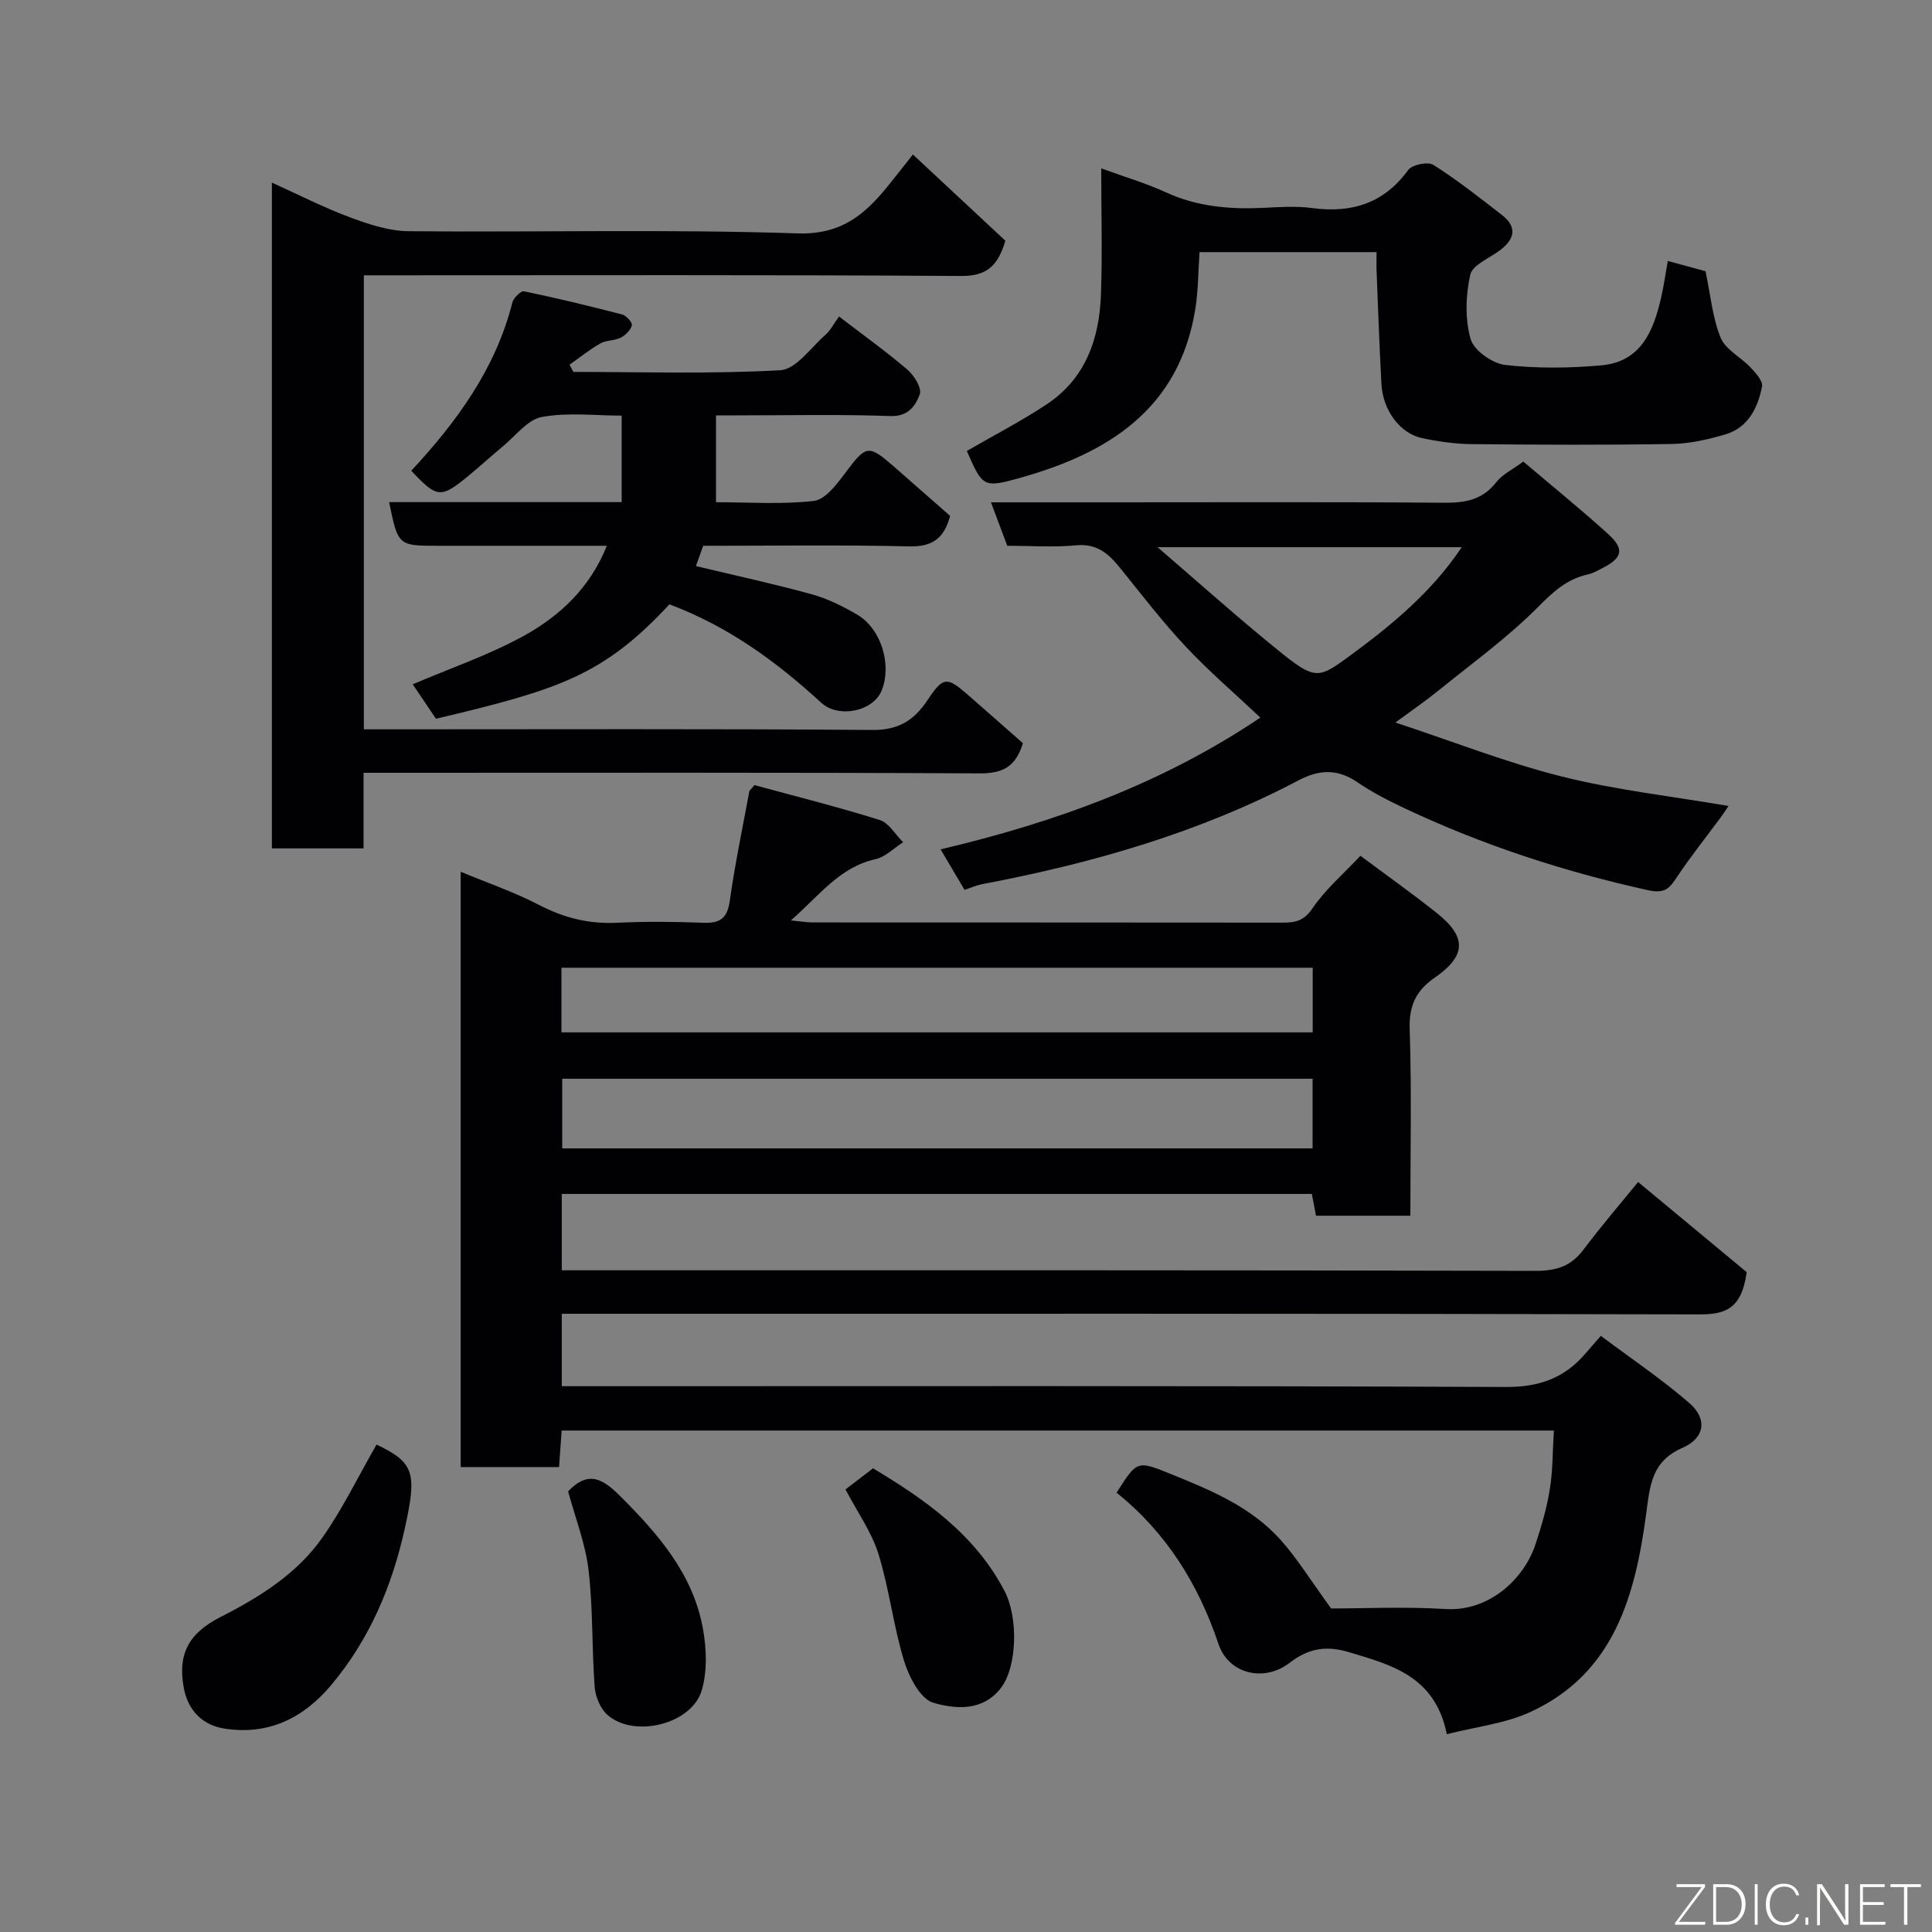 <svg enable-background="new 0 0 400 400" viewBox="0 0 400 400" xmlns="http://www.w3.org/2000/svg"><rect x="0" y="0" width="400" height="400" fill="#808080" stroke="none"/><g fill="#010103"><path d="m321.71 296.18c-68.53 0-136.81 0-205.43 0-.18 2.53-.35 4.93-.53 7.56-6.79 0-13.39 0-20.37 0 0-40.89 0-81.8 0-123.25 5.41 2.25 11.02 4.17 16.23 6.87 5.14 2.67 10.3 3.97 16.07 3.69 5.99-.29 12-.23 17.99 0 3.46.13 4.92-.96 5.42-4.53 1.07-7.58 2.65-15.1 4.04-22.63.05-.28.39-.5 1.08-1.34 8.46 2.31 17.28 4.51 25.94 7.23 1.9.6 3.23 3.02 4.83 4.6-1.9 1.2-3.65 3.04-5.71 3.5-7.47 1.66-11.63 7.54-17.53 12.68 2 .19 3.21.41 4.42.42 32.5.02 65 0 97.5.04 2.59 0 4.34-.4 6.07-2.95 2.65-3.91 6.37-7.09 9.93-10.89 5.17 3.86 10.59 7.7 15.79 11.83 6.26 4.98 6.16 8.85-.4 13.4-3.84 2.66-5.35 5.74-5.19 10.59.42 12.79.14 25.6.14 38.7-6.63 0-12.89 0-19.53 0-.26-1.33-.55-2.84-.87-4.51-51.77 0-103.37 0-155.29 0v15.81h6.02c65.17 0 130.33-.05 195.49.12 4.32.01 7.38-.89 9.99-4.35 3.94-5.23 8.22-10.2 11.34-14.05 7.83 6.5 15.79 13.11 22.49 18.67-1.11 7.97-4.77 8.76-10.1 8.74-76.33-.19-152.66-.13-228.99-.13-1.97 0-3.95 0-6.24 0v15h5.99c63.17 0 126.33-.11 189.49.16 6.91.03 12.1-1.85 16.43-6.89.87-1.01 1.75-2.02 3.21-3.7 6.3 4.72 12.62 8.97 18.33 13.92 3.77 3.26 3.23 7.24-1.41 9.26-6.43 2.8-6.74 7.8-7.52 13.64-2.27 16.92-6.62 33.12-24.05 41.09-5.2 2.38-11.19 3.02-17.23 4.57-2.43-12.02-11.42-14.34-20.31-17-4.59-1.37-8.28-.84-12.24 2.22-5.33 4.11-12.66 2.27-14.72-3.88-4.19-12.5-10.87-23.13-21.1-31.35 4.3-6.79 4.26-6.68 11.5-3.75 8.22 3.32 16.4 6.77 22.44 13.51 3.42 3.82 6.14 8.26 10.48 14.22 6.54 0 15.15-.41 23.71.11 8.96.55 16.21-6.18 18.59-13.38 1.22-3.69 2.34-7.47 2.95-11.3.66-3.88.59-7.85.86-12.27zm-49.95-72.84c-52.07 0-103.77 0-155.36 0v14.42h155.36c0-4.85 0-9.45 0-14.42zm.02-22.98c-52.13 0-103.83 0-155.54 0v13.38h155.54c0-4.54 0-8.8 0-13.38z"/><path d="m211.78 153.87c-1.54 5.09-4.41 6.27-9.03 6.25-40.31-.21-80.63-.12-120.94-.12-2 0-3.99 0-6.54 0v15.65c-6.59 0-12.64 0-18.98 0 0-45.79 0-91.52 0-137.84 5.52 2.49 10.72 5.16 16.15 7.18 3.89 1.45 8.09 2.84 12.16 2.88 26.82.25 53.66-.45 80.45.45 9.04.3 13.88-3.79 18.7-9.71 1.55-1.9 3.05-3.84 5.26-6.62 6.65 6.2 12.94 12.07 19.14 17.85-1.54 5.16-3.8 7.33-9.14 7.3-39.31-.26-78.63-.14-117.94-.14-1.81 0-3.61 0-5.74 0v94h5.42c33.32 0 66.64-.13 99.95.13 5.4.04 8.61-2.08 11.34-6.19 3.2-4.82 3.97-4.88 8.2-1.21 3.86 3.36 7.68 6.75 11.54 10.14z"/><path d="m288.9 149.59c12.24 4.04 23.18 8.36 34.5 11.19 11.19 2.8 22.76 4.08 34.47 6.09-.44.65-1 1.53-1.62 2.37-3 4.07-6.18 8.03-8.98 12.23-1.57 2.37-2.47 3.63-6.09 2.83-17.41-3.85-34.21-9.33-50.32-16.93-3.39-1.6-6.77-3.32-9.85-5.43-4.08-2.79-7.89-2.63-12.1-.41-20.65 10.89-42.82 17.22-65.64 21.54-1.09.21-2.13.69-3.57 1.17-1.58-2.67-3.1-5.24-4.96-8.39 23.82-5.61 46.02-13.68 66.2-27.28-5.23-4.94-10.63-9.56-15.46-14.71-4.81-5.13-9.12-10.75-13.55-16.24-2.38-2.94-4.79-5.14-9.11-4.72-4.61.45-9.31.1-14.28.1-1.07-2.87-2.14-5.7-3.37-9h24.79c22.99 0 45.98-.1 68.96.09 4.42.04 8.01-.58 10.89-4.28 1.25-1.61 3.32-2.58 5.57-4.25 5.85 4.97 11.83 9.81 17.52 14.96 3.47 3.14 3.04 4.95-1.02 7.04-1.01.52-2.04 1.13-3.13 1.37-4.32.95-7.16 3.56-10.29 6.72-6.32 6.37-13.7 11.69-20.71 17.37-2.49 2.03-5.16 3.85-8.85 6.57zm-49.24-36.3c8.04 6.93 15.24 13.35 22.67 19.47 9.9 8.15 10.08 8.18 16.97 3.14 8.72-6.39 17.06-13.23 23.34-22.61-20.94 0-41.44 0-62.98 0z"/><path d="m138.6 125.12c-13.71 14.77-22.99 17.69-48.34 23.69-1.58-2.35-3.22-4.77-4.81-7.13 7.74-3.32 15.76-6.04 23.06-10.07 7.44-4.11 13.67-9.95 17.13-18.61-11.89 0-23.37 0-34.84 0-8.38 0-8.38 0-10.24-9.04h48.15c0-5.94 0-11.54 0-17.91-5.41 0-11.12-.71-16.52.28-2.98.55-5.46 3.93-8.11 6.11-2.41 1.99-4.71 4.12-7.12 6.1-5.73 4.69-6.47 4.61-11.81-1.08 9.4-10.12 17.46-21.09 20.93-34.83.24-.96 1.76-2.45 2.4-2.32 6.82 1.41 13.59 3.05 20.33 4.8.86.22 2.16 1.69 2.01 2.25-.27 1.01-1.33 2.05-2.33 2.56-1.27.64-2.96.49-4.19 1.18-2.24 1.27-4.27 2.92-6.39 4.41.27.5.54.99.81 1.49 14.28 0 28.6.46 42.83-.35 3.25-.18 6.31-4.66 9.33-7.31 1.06-.93 1.73-2.29 2.83-3.81 4.95 3.79 9.72 7.21 14.17 11.01 1.39 1.19 3.01 3.83 2.55 5.08-.86 2.34-2.34 4.65-6.1 4.52-10.66-.38-21.33-.14-32-.14-1.29 0-2.57 0-4.09 0v17.98c6.77 0 13.59.5 20.26-.27 2.34-.27 4.7-3.38 6.41-5.67 4.44-5.94 4.81-6.12 10.34-1.29 3.85 3.36 7.69 6.75 11.46 10.06-1.26 4.74-3.75 6.42-8.48 6.31-14.15-.33-28.31-.12-42.64-.12-.52 1.44-1 2.77-1.51 4.2 8.06 1.93 16.09 3.67 23.99 5.84 3.26.9 6.41 2.47 9.35 4.18 5 2.91 7.26 10.31 5.14 15.7-1.71 4.35-8.94 5.89-12.56 2.55-9.23-8.48-19.22-15.78-31.4-20.35z"/><path d="m285 52.2c-12.51 0-24.43 0-36.65 0-.28 4.02-.26 7.97-.88 11.82-3.34 20.67-18.01 29.8-36.28 34.92-7.67 2.15-7.75 1.84-11.02-5.57 5.56-3.22 11.27-6.16 16.58-9.69 8-5.32 10.87-13.55 11.19-22.69.3-8.47.06-16.96.06-26.13 4.77 1.74 9.23 3.06 13.41 4.97 6.5 2.98 13.24 3.54 20.22 3.2 3.32-.16 6.71-.4 9.98.04 8.2 1.1 14.87-.92 19.94-7.87.81-1.11 4.08-1.78 5.21-1.07 4.95 3.14 9.58 6.79 14.22 10.4 3.22 2.5 2.6 4.99-.41 7.27-2.17 1.65-5.71 3.04-6.17 5.09-.95 4.27-1.11 9.15.08 13.31.67 2.36 4.5 5.05 7.16 5.36 6.56.75 13.3.67 19.89.08 8.27-.73 10.85-7.2 12.42-14.17.54-2.38.88-4.79 1.35-7.44 2.96.8 5.71 1.55 7.81 2.12 1.05 4.97 1.44 9.63 3.13 13.77 1.01 2.47 4.16 4 6.16 6.13 1.07 1.13 2.63 2.82 2.41 3.96-.86 4.45-2.88 8.54-7.64 9.94-3.56 1.04-7.32 1.91-11 1.97-13.82.23-27.64.17-41.46.03-3.42-.03-6.88-.53-10.24-1.23-4.63-.97-8.17-5.77-8.46-11.24-.43-7.92-.7-15.85-1.02-23.77-.03-.99.01-1.98.01-3.51z"/><path d="m77.96 299.08c7.84 3.75 8.4 5.85 5.84 17.41-2.65 11.96-7.29 22.9-15.2 32.35-5.81 6.94-13.1 10.47-22.18 9.04-4.55-.72-7.52-3.81-8.37-8.43-1.27-6.92.9-11.25 7.62-14.67 8.16-4.16 15.87-8.98 21.15-16.54 4.17-5.96 7.37-12.58 11.14-19.16z"/><path d="m175.05 308.37c1.74-1.33 3.66-2.81 5.7-4.37 10.88 6.53 21.11 13.69 27.24 25.42 2.81 5.39 2.67 15.6-.77 20.06-3.79 4.92-9.46 4.35-13.96 3.07-2.68-.76-5.05-5.32-6.07-8.64-2.23-7.26-3.07-14.94-5.32-22.19-1.43-4.57-4.36-8.66-6.82-13.35z"/><path d="m117.62 308.77c4.31-4.53 7.34-2.45 10.87 1.07 7.86 7.85 15.02 16.11 17.05 27.39.74 4.12.91 8.75-.24 12.7-2.03 7.02-13.92 9.99-19.49 5.16-1.5-1.3-2.54-3.81-2.69-5.84-.61-8.05-.32-16.19-1.27-24.18-.66-5.57-2.79-10.96-4.23-16.3z"/></g><path d="m346.9 398 5.4-7.3h-5.2v-.6h5.9v.6l-5.4 7.2h5.5l-.1.6h-6.2v-.5z" fill="#fbfcfa"/><path d="m354.7 390.1h2.8c2.3 0 3.9 1.6 3.9 4.1s-1.6 4.3-3.9 4.3h-2.8zm.6 7.8h2c2.2 0 3.3-1.6 3.3-3.6 0-1.8-1-3.6-3.3-3.6h-2z" fill="#fbfcfa"/><path d="m363.9 390.1v8.4h-.6v-8.4h1.6z" fill="#fbfcfa"/><path d="m372.5 396.3c-.4 1.3-1.4 2.3-3.2 2.3-2.4 0-3.7-1.9-3.7-4.3 0-2.3 1.2-4.3 3.7-4.3 1.8 0 2.9 1 3.2 2.4h-.6c-.4-1.1-1.1-1.8-2.5-1.8-2.1 0-3 1.9-3 3.7s.9 3.7 3 3.7c1.4 0 2.1-.7 2.5-1.7z" fill="#fbfcfa"/><path d="m373.8 398.5v-1.5h.6v1.5z" fill="#fbfcfa"/><path d="m376.2 398.5v-8.4h1c1.3 2 4.4 6.7 4.9 7.6-.1-1.2-.1-2.4-.1-3.8v-3.8h.7v8.4h-.9c-1.2-1.9-4.4-6.8-5-7.7.1 1.1 0 2.3 0 3.9v3.9h-.6z" fill="#fbfcfa"/><path d="m390 394.4h-4.3v3.5h4.7l-.1.6h-5.2v-8.4h5.1v.6h-4.5v3.1h4.3z" fill="#fbfcfa"/><path d="m394.2 390.7h-2.8v-.6h6.3v.6h-2.8v7.8h-.7z" fill="#fbfcfa"/></svg>